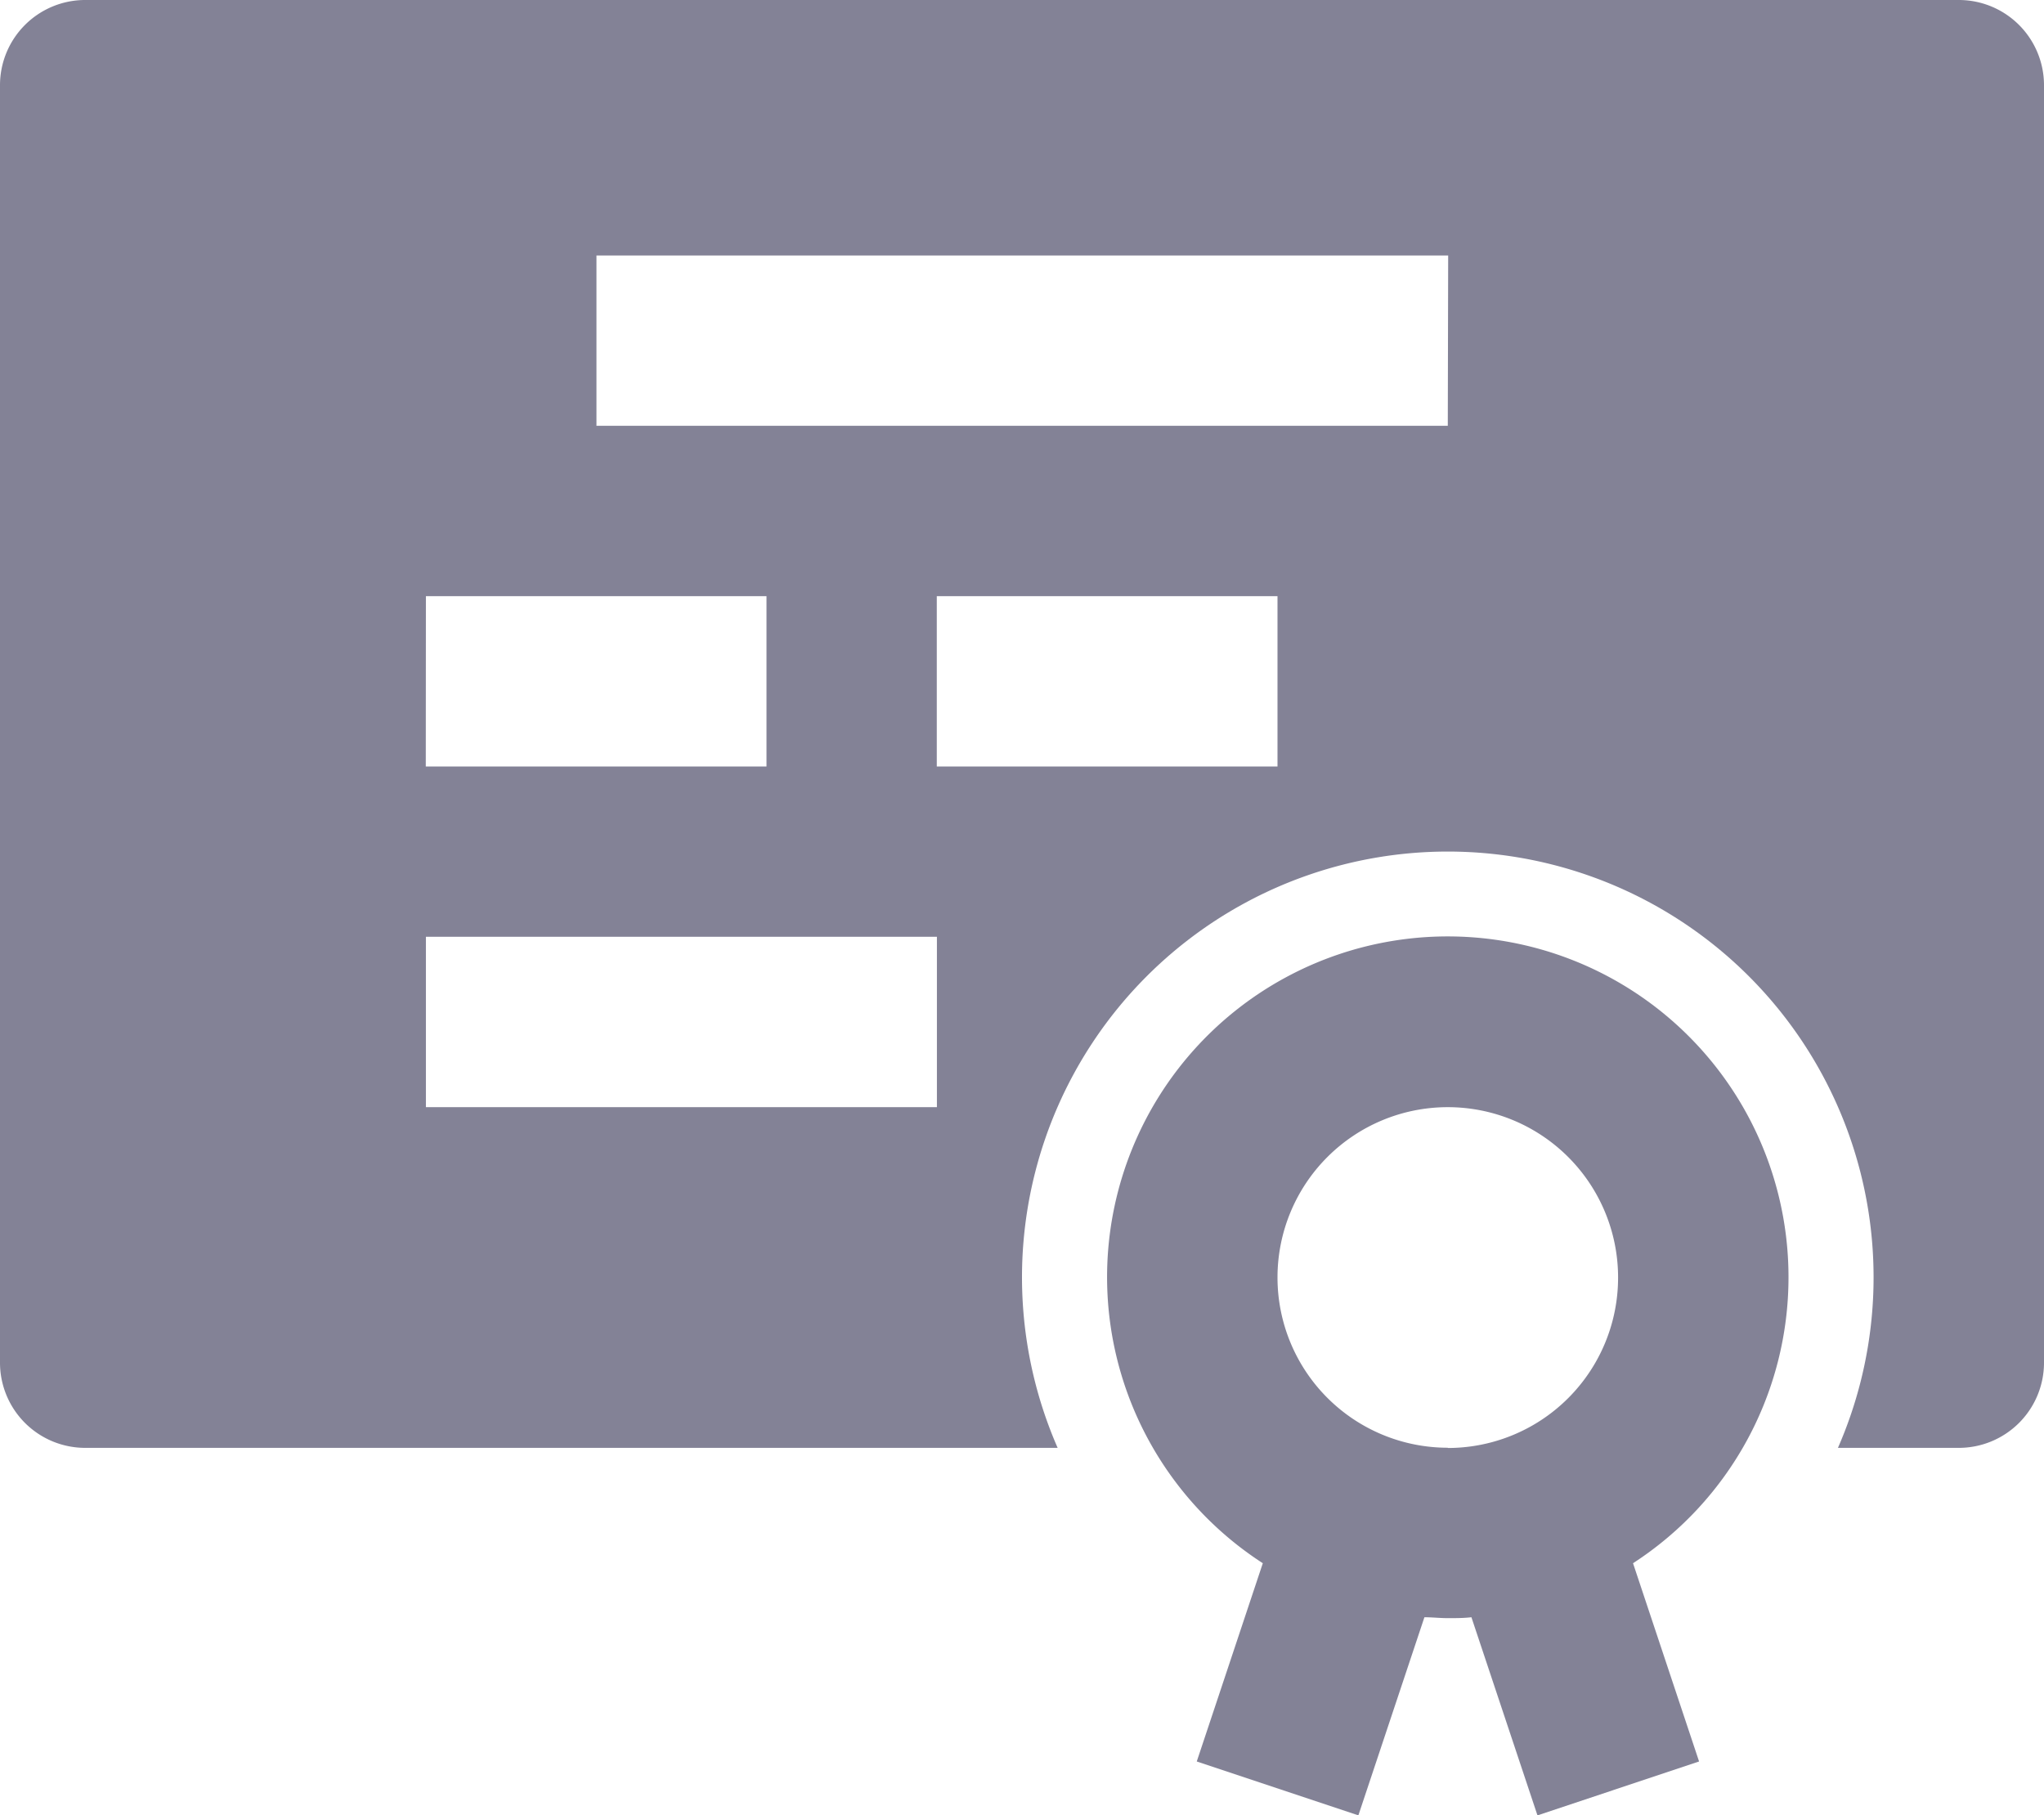 <svg xmlns="http://www.w3.org/2000/svg" viewBox="0 0 16 14.211"><defs><style>.a{fill:#838296;}</style></defs><g transform="translate(-0.031 -0.16)"><path class="a" d="M282.489,237.265a2.667,2.667,0,1,0-4.115,2.237l-.517,1.552,1.265.422.517-1.551c.061,0,.122.007.184.007s.123,0,.184-.007l.517,1.551,1.265-.422-.517-1.552A2.666,2.666,0,0,0,282.489,237.265Zm-2.667,1.333a1.333,1.333,0,1,1,1.333-1.333A1.333,1.333,0,0,1,279.822,238.6Zm0,0" transform="translate(-268.458 -227.105)"/><path class="a" d="M15.365.16H.7A.667.667,0,0,0,.031.827v10a.667.667,0,0,0,.667.667H8.31a3.333,3.333,0,1,1,6.108,0h.946a.667.667,0,0,0,.667-.667v-10A.667.667,0,0,0,15.365.16Zm-12,4.667H6.031V6.16H3.364Zm4,4h-4V7.493h4ZM10.031,6.16H7.364V4.827h2.667Zm1.333-2.667H4.7V2.16h6.667Zm0,0"/></g></svg>
